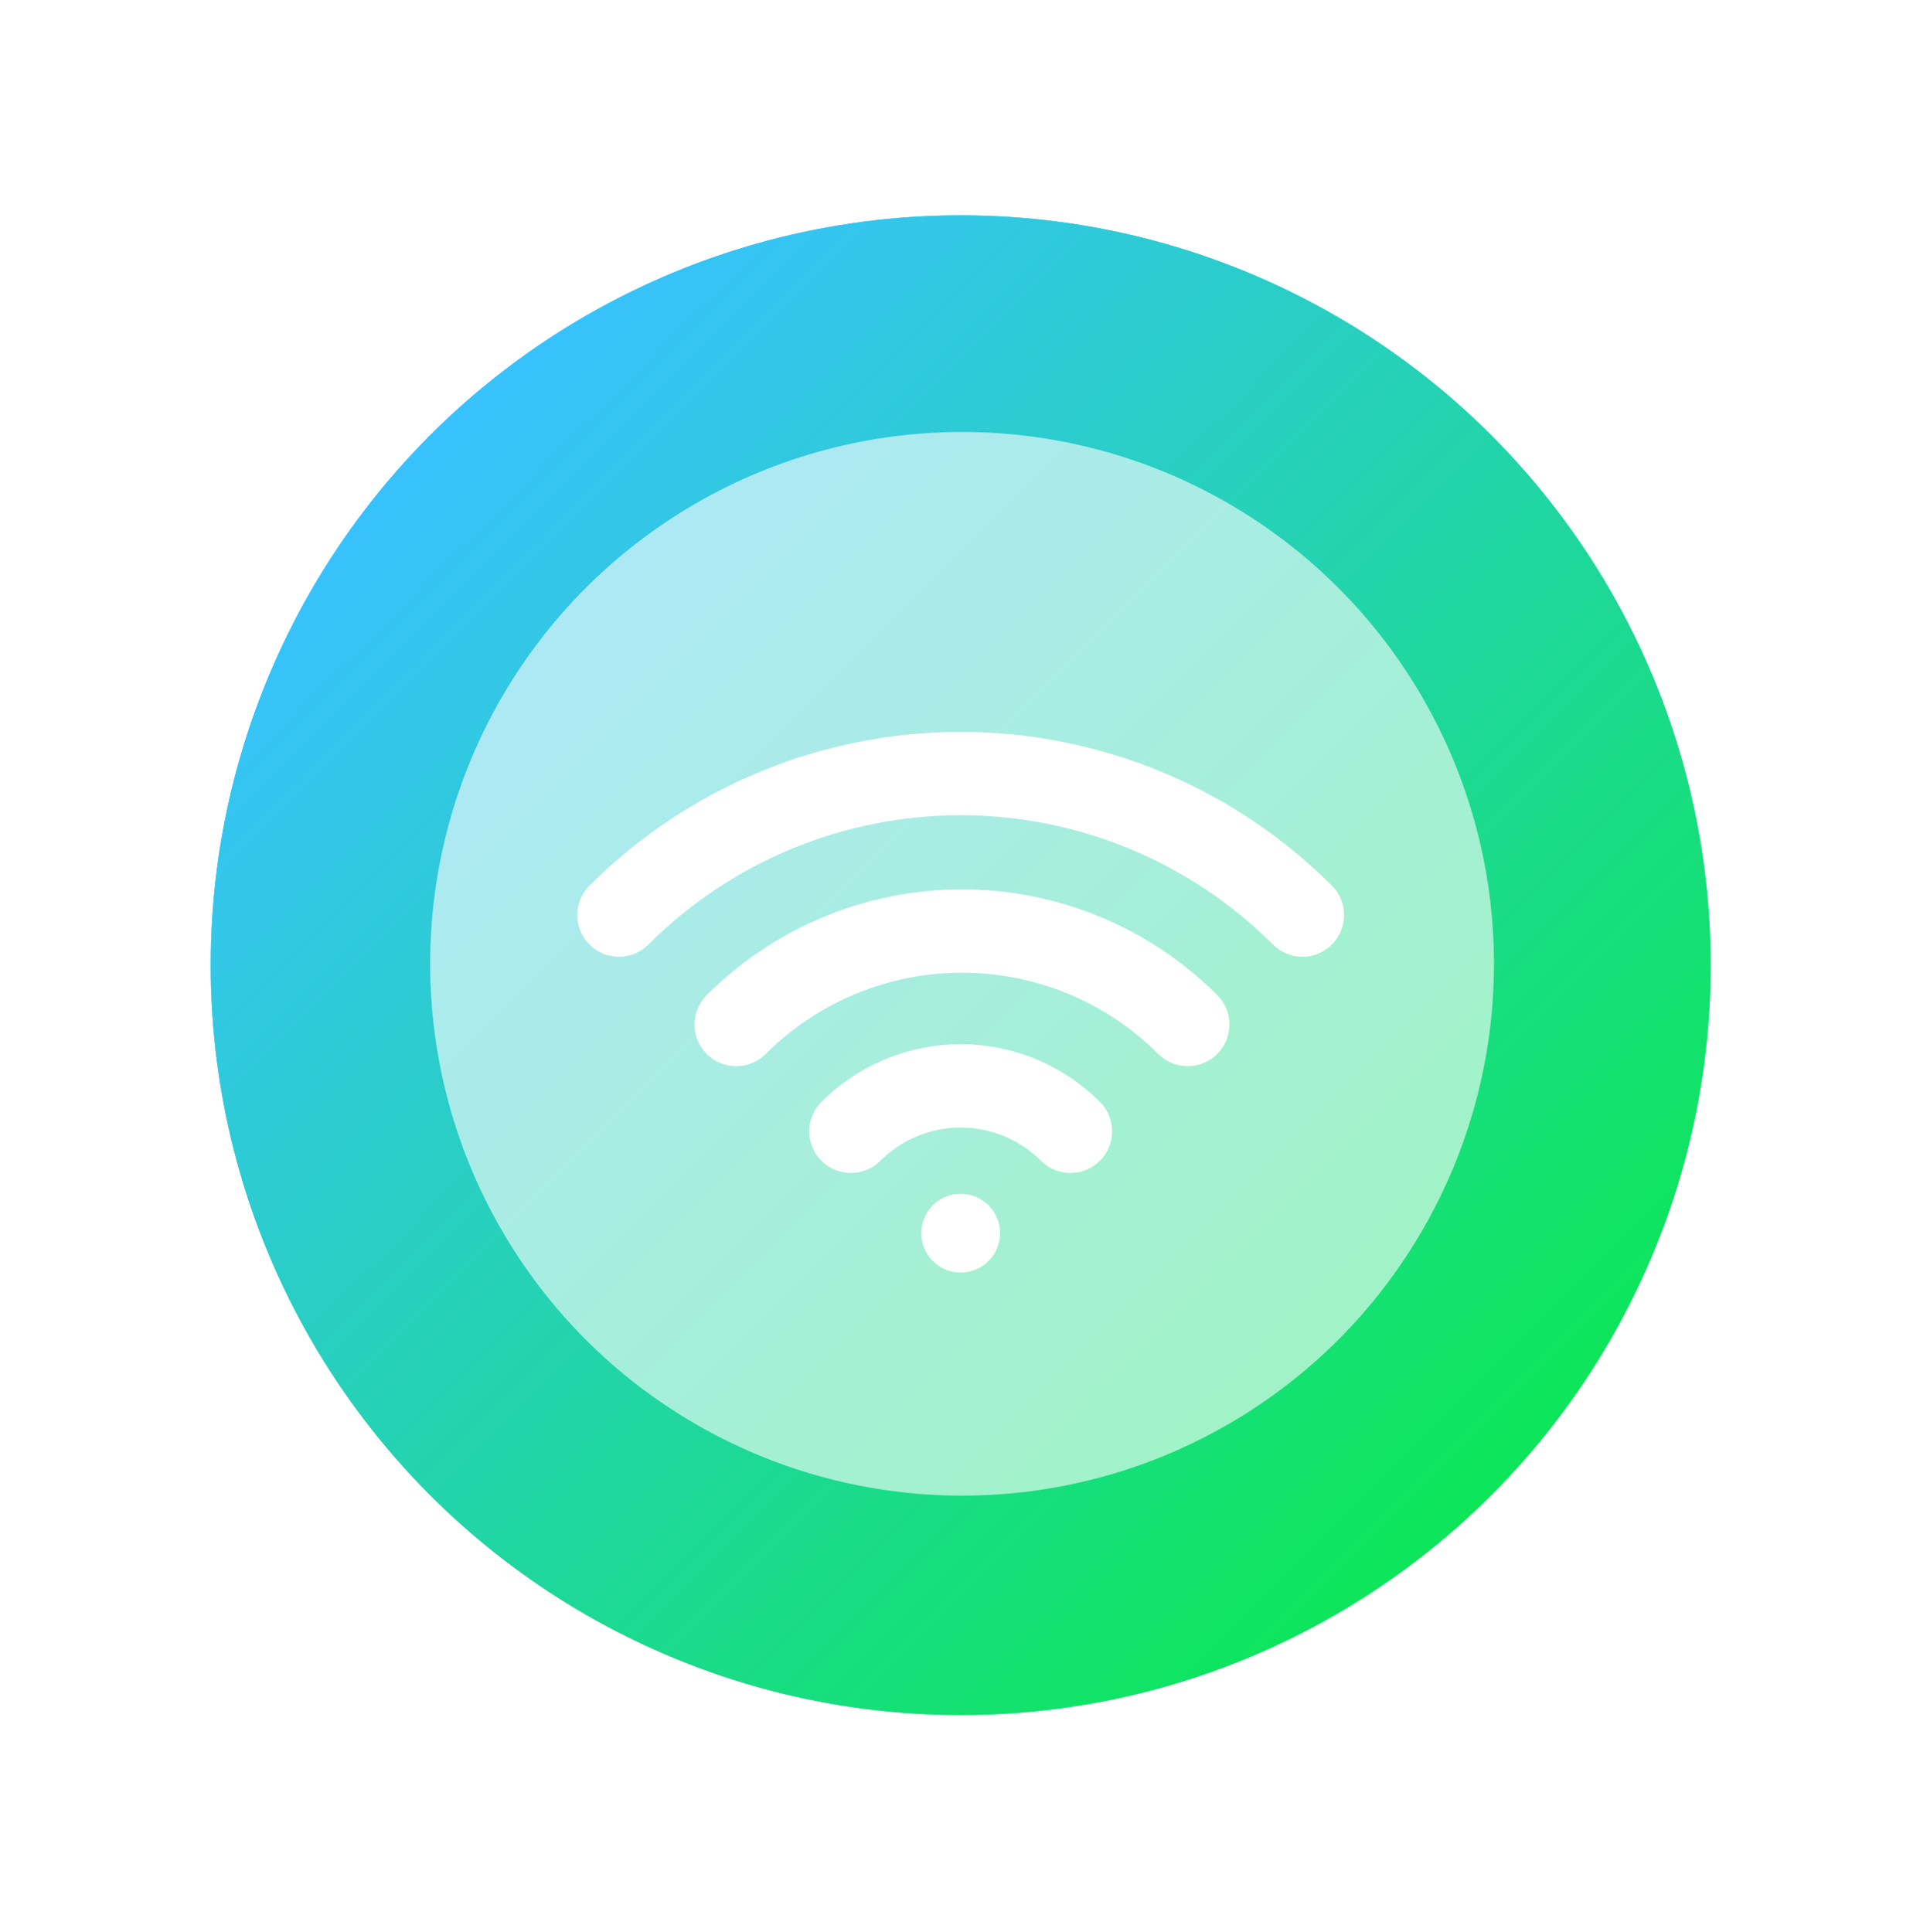 ﻿<svg width="158" height="159" viewBox="0 0 158 159" fill="none" xmlns="http://www.w3.org/2000/svg">
<g filter="url(#filter0_i_2_4)">
<circle cx="79.056" cy="79.439" r="61.714" fill="url(#paint0_linear_2_4)"/>
</g>
<g filter="url(#filter1_f_2_4)">
<circle cx="79.056" cy="79.439" r="61.714" fill="url(#paint1_linear_2_4)"/>
</g>
<g opacity="0.6" filter="url(#filter2_d_2_4)">
<circle cx="79.17" cy="79.325" r="43.771" fill="white"/>
</g>
<g filter="url(#filter3_d_2_4)">
<path d="M50.934 74.402C58.392 66.944 68.508 62.753 79.056 62.753C89.604 62.753 99.72 66.944 107.178 74.402" stroke="white" stroke-width="6.857" stroke-linecap="round"/>
<path d="M60.587 83.408C65.514 78.481 72.196 75.713 79.164 75.713C86.132 75.713 92.814 78.481 97.741 83.408" stroke="white" stroke-width="6.857" stroke-linecap="round"/>
<path d="M70.025 92.198C72.42 89.803 75.669 88.457 79.056 88.457C82.443 88.457 85.692 89.803 88.087 92.198" stroke="white" stroke-width="6.857" stroke-linecap="round"/>
<ellipse cx="79.056" cy="100.581" rx="3.24" ry="3.24" fill="white"/>
</g>
<defs>
<filter id="filter0_i_2_4" x="17.342" y="17.725" width="123.428" height="123.428" filterUnits="userSpaceOnUse" color-interpolation-filters="sRGB">
<feFlood flood-opacity="0" result="BackgroundImageFix"/>
<feBlend mode="normal" in="SourceGraphic" in2="BackgroundImageFix" result="shape"/>
<feColorMatrix in="SourceAlpha" type="matrix" values="0 0 0 0 0 0 0 0 0 0 0 0 0 0 0 0 0 0 127 0" result="hardAlpha"/>
<feMorphology radius="1.143" operator="erode" in="SourceAlpha" result="effect1_innerShadow_2_4"/>
<feOffset/>
<feGaussianBlur stdDeviation="11.428"/>
<feComposite in2="hardAlpha" operator="arithmetic" k2="-1" k3="1"/>
<feColorMatrix type="matrix" values="0 0 0 0 0 0 0 0 0 0 0 0 0 0 0 0 0 0 0.2 0"/>
<feBlend mode="normal" in2="shape" result="effect1_innerShadow_2_4"/>
</filter>
<filter id="filter1_f_2_4" x="0.199" y="0.582" width="157.713" height="157.713" filterUnits="userSpaceOnUse" color-interpolation-filters="sRGB">
<feFlood flood-opacity="0" result="BackgroundImageFix"/>
<feBlend mode="normal" in="SourceGraphic" in2="BackgroundImageFix" result="shape"/>
<feGaussianBlur stdDeviation="8.571" result="effect1_foregroundBlur_2_4"/>
</filter>
<filter id="filter2_d_2_4" x="26.485" y="26.639" width="105.371" height="105.371" filterUnits="userSpaceOnUse" color-interpolation-filters="sRGB">
<feFlood flood-opacity="0" result="BackgroundImageFix"/>
<feColorMatrix in="SourceAlpha" type="matrix" values="0 0 0 0 0 0 0 0 0 0 0 0 0 0 0 0 0 0 127 0" result="hardAlpha"/>
<feOffset/>
<feGaussianBlur stdDeviation="4.457"/>
<feComposite in2="hardAlpha" operator="out"/>
<feColorMatrix type="matrix" values="0 0 0 0 0 0 0 0 0 0 0 0 0 0 0 0 0 0 0.1 0"/>
<feBlend mode="normal" in2="BackgroundImageFix" result="effect1_dropShadow_2_4"/>
<feBlend mode="normal" in="SourceGraphic" in2="effect1_dropShadow_2_4" result="shape"/>
</filter>
<filter id="filter3_d_2_4" x="42.019" y="54.754" width="74.073" height="55.467" filterUnits="userSpaceOnUse" color-interpolation-filters="sRGB">
<feFlood flood-opacity="0" result="BackgroundImageFix"/>
<feColorMatrix in="SourceAlpha" type="matrix" values="0 0 0 0 0 0 0 0 0 0 0 0 0 0 0 0 0 0 127 0" result="hardAlpha"/>
<feOffset dy="0.914"/>
<feGaussianBlur stdDeviation="2.743"/>
<feComposite in2="hardAlpha" operator="out"/>
<feColorMatrix type="matrix" values="0 0 0 0 0 0 0 0 0 0 0 0 0 0 0 0 0 0 0.25 0"/>
<feBlend mode="normal" in2="BackgroundImageFix" result="effect1_dropShadow_2_4"/>
<feBlend mode="normal" in="SourceGraphic" in2="effect1_dropShadow_2_4" result="shape"/>
</filter>
<linearGradient id="paint0_linear_2_4" x1="37.603" y1="34.368" x2="124.437" y2="121.202" gradientUnits="userSpaceOnUse">
<stop stop-color="#38C2FD"/>
<stop offset="1" stop-color="#0DE659"/>
</linearGradient>
<linearGradient id="paint1_linear_2_4" x1="37.603" y1="34.368" x2="124.437" y2="121.202" gradientUnits="userSpaceOnUse">
<stop stop-color="#38C2FD"/>
<stop offset="1" stop-color="#0DE659"/>
</linearGradient>
</defs>
</svg>
